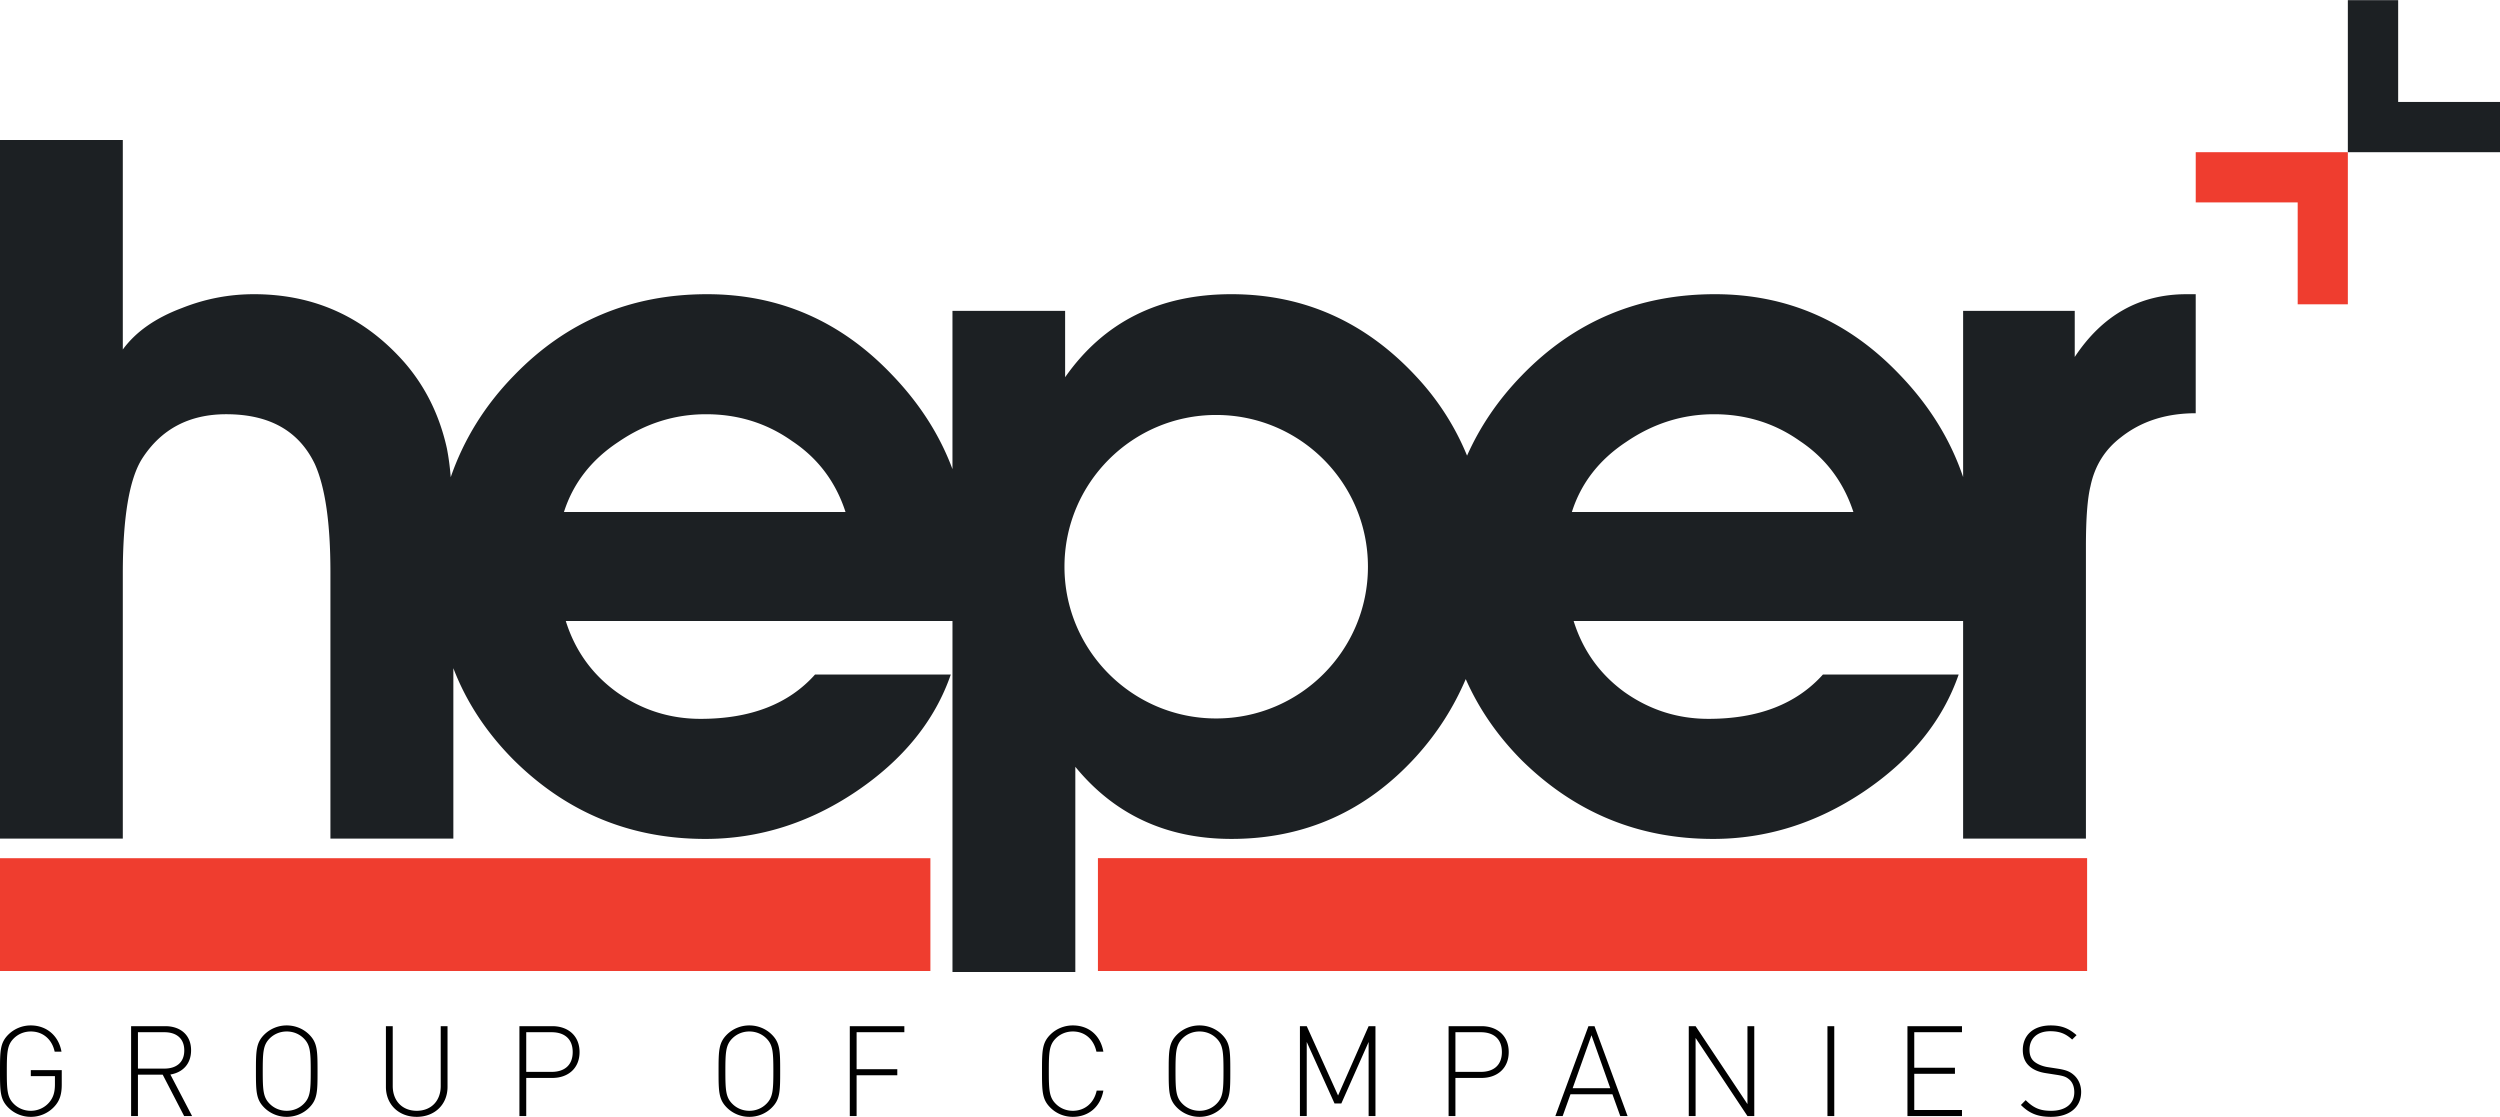 <svg xmlns="http://www.w3.org/2000/svg" width="2500" height="1117" viewBox="0 0 708.664 316.543"><path d="M619.782 83.353c-13.248 0-23.786 5.897-31.664 17.787V88.075h-31.641v47.11c-3.58-10.572-9.547-20.282-18.025-29.065-14.487-15.181-31.899-22.768-52.344-22.768-21.631 0-39.867 7.687-54.707 23.008-6.729 6.915-11.873 14.521-15.541 22.757a73.487 73.487 0 0 0-14.223-22.229c-14.474-15.69-32.029-23.536-52.582-23.536-20.433 0-36.135 7.846-47.131 23.536V88.075h-31.933v44.864c-3.619-9.712-9.321-18.636-17.207-26.819-14.481-15.181-31.948-22.768-52.357-22.768-21.651 0-39.866 7.687-54.689 23.008-8.382 8.574-14.293 18.234-17.973 28.863-.243-3.135-.631-5.839-1.089-8.176-2.088-9.44-6.127-17.546-12.028-24.354-11.36-12.883-25.579-19.342-42.661-19.342-7.006 0-13.792 1.287-20.41 3.921-7.514 2.815-13.091 6.729-16.765 11.759V39.646H0V237.68h34.812v-75.037c0-16.049 1.84-26.958 5.497-32.708 5.416-8.384 13.355-12.558 23.825-12.558 12.206 0 20.576 4.683 25.107 14.113 2.979 6.629 4.423 16.84 4.423 30.632v75.558h34.846v-48.316c3.673 9.582 9.396 18.303 17.228 26.141 15.006 14.82 33.038 22.259 54.188 22.259 15.15 0 29.407-4.482 42.617-13.347 13.458-9.053 22.45-20.162 26.971-33.246h-38.486c-7.465 8.373-18.296 12.558-32.45 12.558-8.689 0-16.656-2.517-23.792-7.599-6.975-5.069-11.786-11.768-14.407-20.141h109.615v99.49h34.823v-58.16c11.16 13.625 25.934 20.443 44.24 20.443 20.739 0 38.183-7.798 52.328-23.316 6.09-6.717 10.723-14.063 14.104-21.99 3.693 8.367 8.966 16.062 15.912 23.049 15.062 14.82 33.076 22.259 54.211 22.259 15.156 0 29.365-4.482 42.623-13.347 13.463-9.053 22.449-20.162 26.979-33.246h-38.479c-7.52 8.373-18.317 12.558-32.449 12.558-8.719 0-16.651-2.517-23.821-7.599-6.963-5.069-11.775-11.768-14.392-20.141h110.404v61.691h34.813v-82.894c0-7.854.431-13.534 1.293-17.018 1.197-5.75 4.078-10.39 8.652-13.863 5.738-4.541 12.795-6.807 21.176-6.807V83.353h-2.629zm-459.923 61.744c2.611-8.175 7.768-14.822 15.454-19.886 7.654-5.236 15.928-7.834 24.833-7.834 9.083 0 17.196 2.527 24.354 7.587 7.347 4.87 12.406 11.578 15.179 20.133h-79.82zm184.872 58.518c-23.712 0-42.99-19.275-42.99-43.008 0-23.777 19.278-43.021 42.99-43.021 23.797 0 43.034 19.243 43.034 43.021 0 23.733-19.237 43.008-43.034 43.008m100.84-58.518c2.591-8.175 7.746-14.822 15.422-19.886 7.675-5.236 15.992-7.834 24.867-7.834 9.063 0 17.195 2.527 24.338 7.587 7.314 4.87 12.373 11.578 15.179 20.133h-79.806z" fill="#1c2023"/><path fill="#ef3d2f" d="M0 243.221h263.736v31.987H0zM311.224 243.201h280.4v32.008h-280.4z"/><path fill="#1c2023" d="M665.534 0v43.098h43.13V28.855h-28.869V0z"/><path fill="#ef3d2f" d="M665.534 43.098v43.119h-14.219V57.332h-28.901V43.098h28.901z"/><g><path d="M15.427 313.609c-1.684 1.854-4.115 2.934-6.693 2.934a9 9 0 0 1-6.375-2.616C.038 311.602 0 309.348 0 303.587c0-5.771.038-8.025 2.357-10.353a9.024 9.024 0 0 1 6.375-2.605c4.477 0 7.907 2.937 8.695 7.435h-1.932c-.75-3.5-3.322-5.719-6.764-5.719-1.823 0-3.544.682-4.833 1.971-1.823 1.828-1.969 3.791-1.969 9.271 0 5.471.146 7.442 1.969 9.262 1.289 1.301 3.01 1.979 4.833 1.979 2.001 0 3.97-.862 5.297-2.481 1.111-1.354 1.542-2.857 1.542-5.037v-2.299H8.733v-1.715h8.771v4.153c-.001 2.644-.572 4.541-2.077 6.16zM52.197 316.32l-6.079-11.736H39.1v11.736h-1.937v-25.48h9.703c4.153 0 7.298 2.396 7.298 6.835 0 3.799-2.292 6.268-5.869 6.873l6.154 11.772h-2.252zm-5.577-23.765h-7.519v10.309h7.519c3.247 0 5.615-1.641 5.615-5.145 0-3.518-2.368-5.164-5.615-5.164zM87.656 313.927c-1.683 1.688-3.975 2.616-6.375 2.616a8.999 8.999 0 0 1-6.375-2.616c-2.32-2.324-2.356-4.578-2.356-10.34 0-5.771.037-8.025 2.356-10.353a9.024 9.024 0 0 1 6.375-2.605c2.4 0 4.693.929 6.375 2.605 2.319 2.326 2.357 4.58 2.357 10.353.001 5.761-.037 8.015-2.357 10.34zm-1.542-19.613c-1.289-1.289-3.01-1.971-4.833-1.971s-3.543.682-4.833 1.971c-1.823 1.828-1.969 3.791-1.969 9.271 0 5.471.146 7.442 1.969 9.262 1.29 1.301 3.01 1.979 4.833 1.979s3.544-.68 4.833-1.979c1.823-1.818 1.969-3.791 1.969-9.262 0-5.48-.146-7.442-1.969-9.271zM118.126 316.543c-5.118 0-8.732-3.518-8.732-8.485V290.84h1.932v16.964c0 4.229 2.725 7.024 6.801 7.024 4.083 0 6.803-2.795 6.803-7.024V290.84h1.931v17.218c-.002 4.967-3.615 8.485-8.735 8.485zM156.58 305.512h-7.411v10.809h-1.931v-25.48h9.342c4.402 0 7.703 2.681 7.703 7.337 0 4.652-3.301 7.334-7.703 7.334zm-.21-12.957h-7.201v11.242h7.201c3.506 0 5.972-1.785 5.972-5.621 0-3.833-2.467-5.621-5.972-5.621zM218.788 313.927c-1.677 1.688-3.97 2.616-6.37 2.616a8.999 8.999 0 0 1-6.375-2.616c-2.324-2.324-2.356-4.578-2.356-10.34 0-5.771.032-8.025 2.356-10.353a9.024 9.024 0 0 1 6.375-2.605c2.4 0 4.693.929 6.37 2.605 2.33 2.326 2.363 4.58 2.363 10.353 0 5.761-.033 8.015-2.363 10.34zm-1.537-19.613c-1.289-1.289-3.005-1.971-4.833-1.971s-3.544.682-4.833 1.971c-1.822 1.828-1.969 3.791-1.969 9.271 0 5.471.146 7.442 1.969 9.262 1.289 1.301 3.004 1.979 4.833 1.979 1.828 0 3.544-.68 4.833-1.979 1.823-1.818 1.97-3.791 1.97-9.262-.001-5.48-.147-7.442-1.97-9.271zM242.818 292.555v10.492h11.533v1.715h-11.533v11.559h-1.931v-25.48h15.464v1.716l-13.533-.002zM304.104 316.543c-2.396 0-4.688-.93-6.371-2.616-2.33-2.324-2.362-4.578-2.362-10.34 0-5.771.032-8.025 2.362-10.353 1.684-1.678 3.976-2.605 6.371-2.605 4.547 0 7.842 2.828 8.662 7.435h-1.968c-.75-3.5-3.254-5.719-6.694-5.719-1.829 0-3.544.682-4.833 1.971-1.824 1.828-1.97 3.791-1.97 9.271 0 5.471.146 7.442 1.97 9.262 1.289 1.301 3.004 1.979 4.833 1.979 3.439 0 6.014-2.229 6.769-5.729h1.894c-.821 4.606-4.186 7.444-8.663 7.444zM346.386 313.927c-1.679 1.688-3.97 2.616-6.369 2.616a9.001 9.001 0 0 1-6.376-2.616c-2.324-2.324-2.356-4.578-2.356-10.34 0-5.771.032-8.025 2.356-10.353a9.025 9.025 0 0 1 6.376-2.605c2.399 0 4.69.929 6.369 2.605 2.33 2.326 2.361 4.58 2.361 10.353.002 5.761-.03 8.015-2.361 10.34zm-1.536-19.613c-1.29-1.289-3.005-1.971-4.833-1.971-1.829 0-3.544.682-4.833 1.971-1.823 1.828-1.969 3.791-1.969 9.271 0 5.471.146 7.442 1.969 9.262 1.289 1.301 3.004 1.979 4.833 1.979 1.828 0 3.543-.68 4.833-1.979 1.821-1.818 1.968-3.791 1.968-9.262 0-5.48-.146-7.442-1.968-9.271zM387.958 316.32v-21.008l-7.733 17.434h-1.933l-7.875-17.434v21.008h-1.932v-25.48h1.932l8.879 19.65 8.662-19.65h1.938v25.48h-1.938zM419.97 305.512h-7.41v10.809h-1.933v-25.48h9.343c4.404 0 7.699 2.681 7.699 7.337.001 4.652-3.294 7.334-7.699 7.334zm-.215-12.957h-7.194v11.242h7.194c3.513 0 5.978-1.785 5.978-5.621-.002-3.833-2.466-5.621-5.978-5.621zM459.289 316.32l-2.224-6.186h-11.883l-2.217 6.186h-2.076l9.381-25.48h1.715l9.379 25.48h-2.075zm-8.16-22.908l-5.336 15.009h10.664l-5.328-15.009zM495.344 316.32l-14.703-22.146v22.146h-1.934v-25.48h1.934l14.703 22.089V290.84h1.932v25.48h-1.932zM518.019 316.32v-25.48h1.932v25.48h-1.932zM540.696 316.32v-25.48h15.459v1.716h-13.528v10.061h11.532v1.715h-11.532v10.275h13.528v1.715l-15.459-.002zM581.345 316.543c-3.797 0-6.16-1.036-8.49-3.364l1.359-1.371c2.287 2.297 4.151 3.021 7.229 3.021 4.012 0 6.547-1.942 6.547-5.266 0-1.506-.463-2.762-1.391-3.582-.928-.787-1.607-1.035-3.691-1.359l-2.965-.463c-1.932-.291-3.475-.928-4.543-1.86-1.369-1.148-2.006-2.726-2.006-4.688 0-4.262 3.043-6.98 7.908-6.98 3.15 0 5.156.857 7.334 2.759l-1.25 1.245c-1.576-1.397-3.15-2.362-6.193-2.362-3.689 0-5.9 2.045-5.9 5.264 0 1.47.433 2.578 1.326 3.324.885.754 2.354 1.359 3.787 1.58l2.762.426c2.396.367 3.476.793 4.543 1.685 1.392 1.143 2.222 2.901 2.222 4.94-.002 4.293-3.291 7.051-8.588 7.051z"/></g></svg>